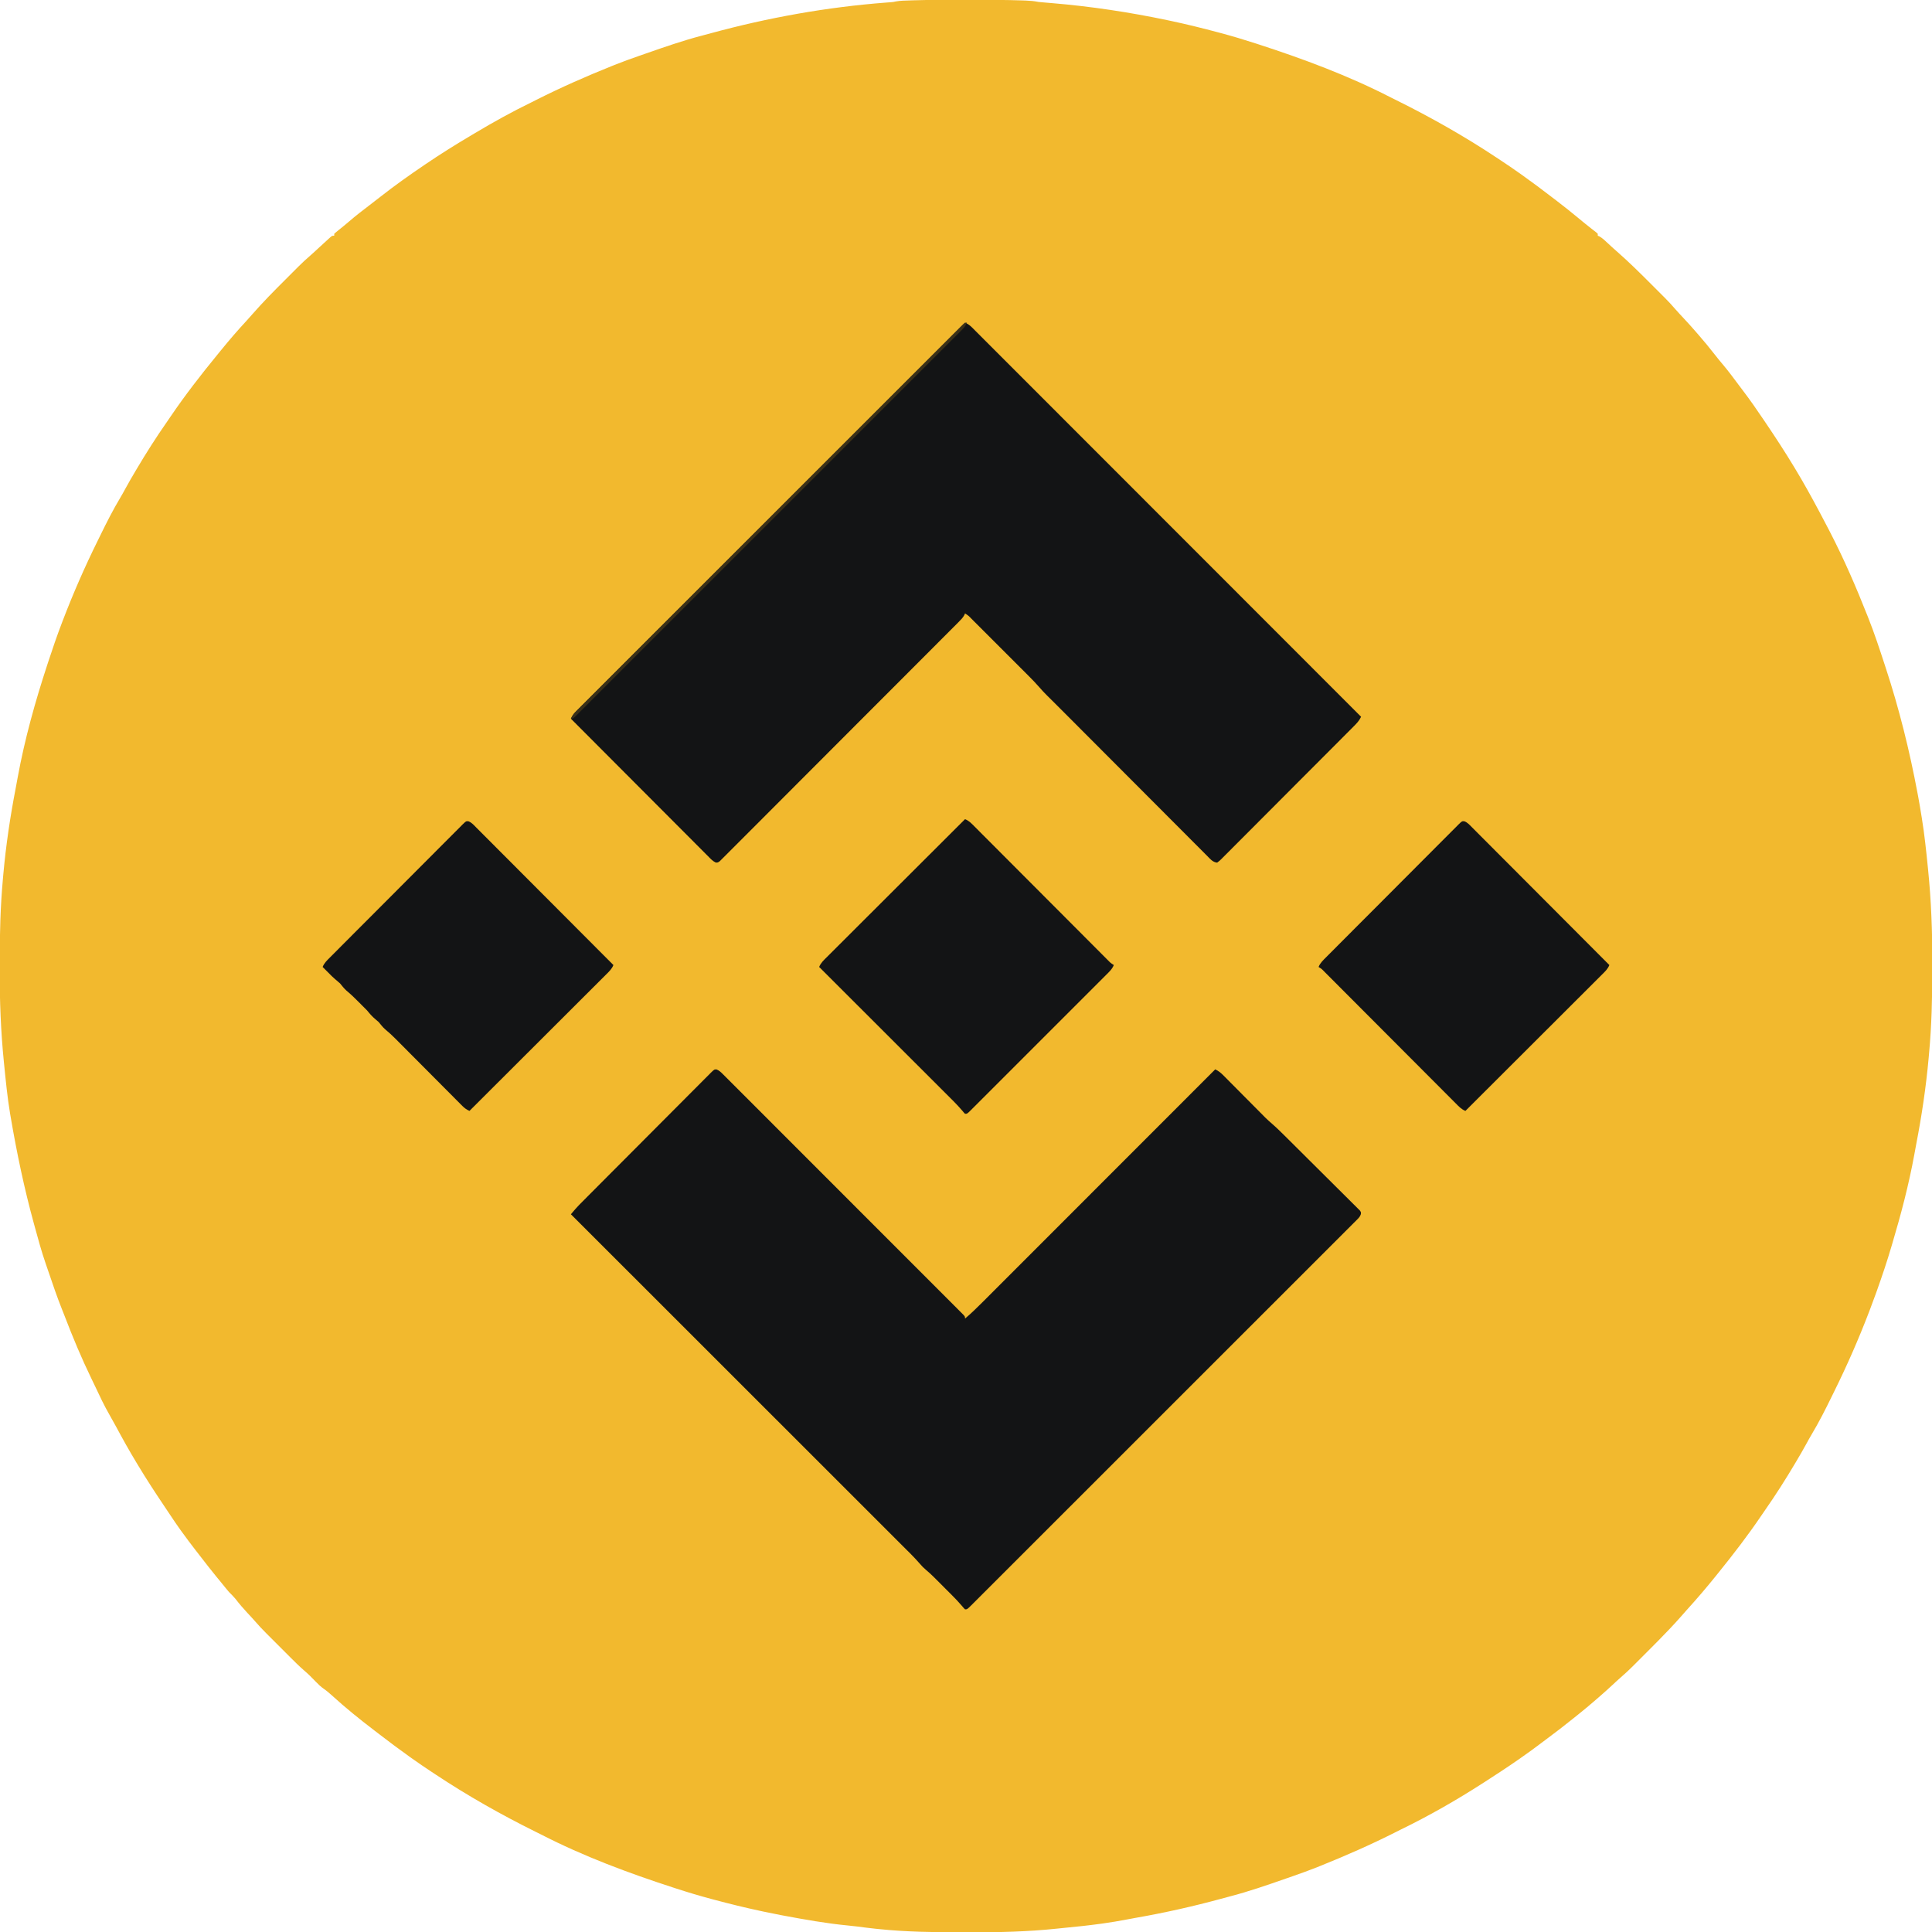 <?xml version="1.0" encoding="UTF-8"?>
<svg version="1.1" xmlns="http://www.w3.org/2000/svg" width="2000" height="2000">
<path d="M0 0 C4.611 0.006 9.223 0.002 13.834 -0.003 C30.512 -0.021 47.181 -0.001 63.85 0.576 C64.982 0.614 66.114 0.653 67.281 0.693 C71.83 0.876 76.077 1.192 80.537 2.13 C82.883 2.374 85.233 2.587 87.584 2.779 C88.988 2.896 90.391 3.014 91.795 3.132 C92.527 3.193 93.26 3.253 94.014 3.316 C134.562 6.696 174.723 12.751 214.537 21.13 C215.681 21.371 216.824 21.612 218.002 21.859 C234.39 25.348 250.603 29.364 266.787 33.693 C268.057 34.031 268.057 34.031 269.353 34.376 C281.527 37.629 293.555 41.234 305.537 45.13 C306.267 45.367 306.996 45.603 307.748 45.847 C354.866 61.143 401.424 78.435 445.537 101.13 C447.372 102.046 449.211 102.955 451.05 103.864 C486.74 121.546 521.339 141.108 554.537 163.13 C555.943 164.059 557.35 164.987 558.756 165.916 C565.757 170.549 572.704 175.251 579.537 180.13 C580.164 180.577 580.791 181.024 581.438 181.484 C591.976 189.004 602.347 196.715 612.591 204.63 C614.424 206.043 616.263 207.45 618.104 208.853 C625.033 214.141 631.82 219.577 638.537 225.13 C640.39 226.652 642.244 228.173 644.1 229.693 C644.994 230.428 645.889 231.162 646.811 231.919 C648.676 233.432 650.557 234.926 652.451 236.404 C653.824 237.475 653.824 237.475 655.225 238.568 C656.053 239.206 656.882 239.844 657.736 240.501 C658.331 241.039 658.925 241.577 659.537 242.13 C659.537 242.79 659.537 243.45 659.537 244.13 C660.079 244.353 660.62 244.576 661.178 244.806 C664.286 246.551 666.717 248.883 669.287 251.318 C672.573 254.399 675.877 257.442 679.281 260.393 C691.79 271.319 703.59 283.02 715.313 294.776 C717.626 297.094 719.943 299.406 722.262 301.718 C723.761 303.219 725.261 304.719 726.76 306.22 C727.439 306.897 728.118 307.575 728.818 308.272 C732.688 312.161 736.382 316.151 739.959 320.311 C742.572 323.324 745.309 326.221 748.037 329.13 C752.629 334.056 757.153 339.018 761.537 344.13 C762.437 345.164 763.336 346.198 764.236 347.232 C769.847 353.699 775.286 360.26 780.534 367.024 C783.436 370.756 786.418 374.398 789.475 378.005 C794.925 384.497 799.966 391.269 805.009 398.079 C806.497 400.076 808 402.06 809.51 404.041 C817.217 414.165 824.439 424.572 831.537 435.13 C832.237 436.167 832.936 437.204 833.657 438.271 C843.613 453.025 853.347 467.883 862.537 483.13 C863.066 484.004 863.595 484.878 864.14 485.779 C872.722 499.992 880.738 514.475 888.537 529.13 C889.196 530.361 889.196 530.361 889.868 531.616 C892.802 537.098 895.684 542.606 898.537 548.13 C899.011 549.043 899.484 549.956 899.972 550.896 C914.43 578.893 926.979 607.827 938.537 637.13 C939.069 638.466 939.069 638.466 939.612 639.829 C945.917 655.702 951.242 671.9 956.537 688.13 C956.898 689.23 957.26 690.329 957.632 691.461 C971.589 733.962 982.31 777.179 990.537 821.13 C990.756 822.294 990.975 823.457 991.2 824.655 C992.406 831.133 993.504 837.623 994.537 844.13 C994.768 845.536 994.768 845.536 995.003 846.97 C997.711 863.64 999.482 880.394 1001.162 897.193 C1001.266 898.216 1001.371 899.239 1001.478 900.292 C1004.728 932.387 1005.921 964.362 1005.855 996.607 C1005.85 999.366 1005.847 1002.125 1005.845 1004.884 C1005.812 1033.396 1005.157 1061.723 1002.537 1090.13 C1002.385 1091.831 1002.234 1093.532 1002.083 1095.232 C999.372 1125.313 994.921 1155.068 989.188 1184.72 C988.516 1188.24 987.876 1191.764 987.24 1195.291 C981.557 1226.344 973.537 1256.884 964.537 1287.13 C964.248 1288.117 963.958 1289.103 963.66 1290.119 C959.108 1305.629 953.961 1320.905 948.537 1336.13 C948.238 1336.97 947.94 1337.809 947.632 1338.674 C945.661 1344.183 943.62 1349.663 941.537 1355.13 C940.962 1356.64 940.962 1356.64 940.375 1358.181 C929.656 1386.171 917.702 1413.454 904.429 1440.321 C903.527 1442.15 902.63 1443.982 901.734 1445.814 C895.246 1459.08 888.62 1472.202 881.037 1484.884 C879.176 1488.002 877.419 1491.162 875.693 1494.357 C872.288 1500.64 868.683 1506.797 865.037 1512.943 C864.692 1513.525 864.347 1514.106 863.992 1514.705 C854.167 1531.251 843.877 1547.467 832.851 1563.24 C831.522 1565.152 830.211 1567.075 828.904 1569.001 C815.055 1589.403 800.043 1608.965 784.537 1628.13 C783.566 1629.34 782.594 1630.55 781.623 1631.759 C772.003 1643.706 762.055 1655.342 751.732 1666.689 C749.917 1668.707 748.132 1670.745 746.353 1672.795 C742.745 1676.92 739.045 1680.947 735.287 1684.935 C734.261 1686.024 734.261 1686.024 733.214 1687.135 C725.602 1695.174 717.799 1703.019 709.961 1710.836 C707.508 1713.285 705.059 1715.739 702.611 1718.193 C701.024 1719.779 699.437 1721.365 697.85 1722.951 C697.132 1723.671 696.414 1724.39 695.674 1725.132 C691.681 1729.107 687.595 1732.915 683.321 1736.588 C680.495 1739.032 677.77 1741.583 675.037 1744.13 C670.272 1748.547 665.466 1752.897 660.537 1757.13 C659.455 1758.066 658.373 1759.003 657.291 1759.939 C651.345 1765.073 645.372 1770.152 639.205 1775.021 C637.177 1776.624 635.16 1778.239 633.15 1779.865 C624.764 1786.638 616.233 1793.181 607.58 1799.608 C605.488 1801.167 603.404 1802.735 601.322 1804.306 C594.15 1809.718 586.948 1815.048 579.537 1820.13 C578.383 1820.933 577.229 1821.737 576.076 1822.541 C565.381 1829.973 554.495 1837.092 543.537 1844.13 C542.76 1844.632 541.983 1845.133 541.182 1845.65 C513.667 1863.381 484.993 1879.828 455.537 1894.13 C453.664 1895.069 451.794 1896.014 449.924 1896.959 C424.735 1909.666 399.02 1920.983 372.85 1931.505 C371.08 1932.219 371.08 1932.219 369.275 1932.947 C360.866 1936.298 352.38 1939.368 343.83 1942.335 C341.469 1943.154 339.109 1943.978 336.749 1944.803 C317.585 1951.491 298.459 1958.155 278.804 1963.273 C275.749 1964.075 272.701 1964.897 269.653 1965.727 C240.485 1973.672 211.179 1980.23 181.4 1985.441 C178.071 1986.035 174.749 1986.654 171.428 1987.288 C163.759 1988.751 156.081 1990.038 148.35 1991.13 C146.574 1991.382 146.574 1991.382 144.763 1991.64 C132.466 1993.344 120.134 1994.625 107.777 1995.814 C104.93 1996.092 102.085 1996.386 99.24 1996.689 C69.256 1999.832 39.275 2000.506 9.152 2000.448 C6.245 2000.443 3.337 2000.441 0.43 2000.439 C-27.948 2000.414 -56.208 2000.039 -84.463 1997.13 C-85.763 1996.997 -87.063 1996.864 -88.402 1996.726 C-94.606 1996.063 -100.788 1995.297 -106.969 1994.454 C-110.155 1994.041 -113.345 1993.723 -116.542 1993.415 C-139.015 1991.245 -161.284 1987.283 -183.463 1983.13 C-184.344 1982.966 -185.226 1982.801 -186.134 1982.631 C-191.926 1981.538 -197.697 1980.356 -203.463 1979.13 C-204.521 1978.907 -205.579 1978.683 -206.669 1978.453 C-223.142 1974.94 -239.444 1970.922 -255.713 1966.568 C-256.559 1966.342 -257.406 1966.117 -258.278 1965.885 C-270.452 1962.632 -282.48 1959.027 -294.463 1955.13 C-295.557 1954.776 -295.557 1954.776 -296.674 1954.414 C-343.791 1939.117 -390.349 1921.826 -434.463 1899.13 C-436.298 1898.214 -438.137 1897.305 -439.976 1896.396 C-475.666 1878.714 -510.265 1859.153 -543.463 1837.13 C-544.869 1836.202 -546.275 1835.274 -547.682 1834.345 C-554.683 1829.712 -561.63 1825.01 -568.463 1820.13 C-569.09 1819.684 -569.717 1819.237 -570.363 1818.776 C-580.91 1811.251 -591.287 1803.534 -601.539 1795.613 C-603.306 1794.252 -605.078 1792.898 -606.854 1791.548 C-621.955 1780.036 -636.808 1768.059 -650.838 1755.255 C-653.556 1752.78 -656.253 1750.473 -659.275 1748.38 C-662.411 1746.167 -664.816 1743.903 -667.463 1741.13 C-668.896 1739.667 -670.334 1738.209 -671.775 1736.755 C-672.821 1735.692 -672.821 1735.692 -673.889 1734.607 C-675.894 1732.678 -677.918 1730.868 -680.03 1729.061 C-684.88 1724.828 -689.422 1720.315 -693.967 1715.759 C-694.849 1714.878 -695.731 1713.997 -696.64 1713.089 C-698.965 1710.765 -701.288 1708.438 -703.61 1706.11 C-705.024 1704.694 -706.44 1703.28 -707.857 1701.866 C-710.605 1699.125 -713.349 1696.38 -716.092 1693.634 C-716.927 1692.801 -717.763 1691.967 -718.624 1691.108 C-722.896 1686.819 -727.026 1682.465 -730.965 1677.866 C-733.363 1675.087 -735.889 1672.431 -738.4 1669.755 C-742.72 1665.123 -746.793 1660.383 -750.646 1655.349 C-752.761 1652.766 -755.101 1650.488 -757.463 1648.13 C-758.904 1646.442 -760.32 1644.733 -761.713 1643.005 C-762.498 1642.035 -763.283 1641.064 -764.092 1640.064 C-764.874 1639.096 -765.657 1638.128 -766.463 1637.13 C-767.858 1635.443 -769.254 1633.755 -770.65 1632.068 C-776.511 1624.906 -782.158 1617.578 -787.817 1610.256 C-789.249 1608.406 -790.687 1606.56 -792.127 1604.716 C-796.895 1598.581 -801.527 1592.359 -806.088 1586.068 C-806.602 1585.36 -807.117 1584.652 -807.647 1583.923 C-811.344 1578.793 -814.872 1573.563 -818.365 1568.292 C-820.472 1565.116 -822.596 1561.952 -824.725 1558.791 C-833.934 1545.078 -842.935 1531.28 -851.463 1517.13 C-851.992 1516.256 -852.521 1515.382 -853.066 1514.482 C-860.562 1502.067 -867.625 1489.458 -874.471 1476.673 C-876.589 1472.724 -878.766 1468.818 -881.009 1464.938 C-886.611 1455.232 -891.35 1445.142 -896.107 1435.001 C-897.375 1432.317 -898.663 1429.643 -899.963 1426.974 C-910.161 1405.976 -919.132 1384.453 -927.485 1362.662 C-928.381 1360.342 -929.295 1358.032 -930.221 1355.724 C-935.388 1342.789 -939.866 1329.616 -944.341 1316.429 C-945.281 1313.665 -946.232 1310.904 -947.189 1308.146 C-951.501 1295.631 -954.996 1282.901 -958.463 1270.13 C-958.816 1268.843 -959.169 1267.556 -959.522 1266.269 C-969.489 1229.926 -977.152 1193.28 -983.463 1156.13 C-983.679 1154.859 -983.896 1153.588 -984.119 1152.278 C-986.825 1135.964 -988.433 1119.516 -990.088 1103.068 C-990.193 1102.043 -990.297 1101.018 -990.405 1099.963 C-993.654 1067.87 -994.847 1035.896 -994.781 1003.654 C-994.775 1000.895 -994.773 998.136 -994.771 995.377 C-994.738 966.865 -994.083 938.538 -991.463 910.13 C-991.311 908.43 -991.16 906.729 -991.009 905.028 C-988.298 874.948 -983.847 845.192 -978.113 815.541 C-977.442 812.021 -976.802 808.497 -976.166 804.97 C-968.908 765.317 -958.043 726.402 -945.463 688.13 C-945.128 687.104 -944.792 686.078 -944.447 685.02 C-940.063 671.616 -935.5 658.303 -930.463 645.13 C-929.885 643.616 -929.885 643.616 -929.296 642.071 C-918.579 614.083 -906.626 586.804 -893.355 559.939 C-892.453 558.11 -891.556 556.279 -890.66 554.447 C-884.172 541.181 -877.546 528.059 -869.963 515.376 C-868.102 512.259 -866.344 509.099 -864.619 505.904 C-861.214 499.62 -857.609 493.464 -853.963 487.318 C-853.618 486.736 -853.273 486.155 -852.918 485.555 C-843.093 469.009 -832.803 452.793 -821.776 437.021 C-820.448 435.109 -819.137 433.186 -817.83 431.259 C-802.933 409.316 -786.694 388.375 -769.887 367.87 C-768.611 366.311 -767.341 364.746 -766.072 363.181 C-757.414 352.514 -748.484 342.108 -739.131 332.044 C-737.127 329.856 -735.166 327.649 -733.222 325.409 C-722.285 312.895 -710.581 301.086 -698.817 289.354 C-696.499 287.042 -694.187 284.724 -691.875 282.406 C-690.375 280.906 -688.874 279.407 -687.373 277.908 C-686.357 276.889 -686.357 276.889 -685.321 275.849 C-681.425 271.973 -677.428 268.272 -673.261 264.687 C-670.431 262.237 -667.701 259.682 -664.963 257.13 C-657.343 250.077 -657.343 250.077 -653.775 246.88 C-652.872 246.068 -652.872 246.068 -651.951 245.24 C-650.463 244.13 -650.463 244.13 -648.463 244.13 C-648.463 243.47 -648.463 242.81 -648.463 242.13 C-646.955 240.755 -645.377 239.457 -643.775 238.193 C-640.1 235.257 -636.468 232.3 -632.904 229.229 C-626.111 223.382 -619.061 217.925 -611.916 212.517 C-608.171 209.68 -604.467 206.794 -600.772 203.893 C-586.091 192.376 -570.912 181.588 -555.463 171.13 C-554.854 170.717 -554.245 170.304 -553.618 169.878 C-538.818 159.853 -523.693 150.323 -508.307 141.224 C-506.459 140.128 -504.617 139.022 -502.775 137.916 C-483.789 126.561 -464.365 115.794 -444.463 106.13 C-442.589 105.192 -440.72 104.247 -438.85 103.301 C-413.66 90.595 -387.945 79.278 -361.775 68.755 C-360.596 68.28 -359.416 67.804 -358.201 67.314 C-349.792 63.963 -341.306 60.893 -332.756 57.926 C-330.394 57.107 -328.035 56.282 -325.675 55.458 C-306.511 48.77 -287.385 42.105 -267.73 36.987 C-264.675 36.186 -261.626 35.364 -258.579 34.533 C-199.029 18.315 -138.53 7.472 -76.96 2.776 C-75.585 2.669 -75.585 2.669 -74.182 2.56 C-72.99 2.471 -72.99 2.471 -71.773 2.38 C-69.448 2.169 -69.448 2.169 -67.14 1.634 C-62.395 0.741 -57.592 0.74 -52.775 0.576 C-51.561 0.534 -50.346 0.492 -49.094 0.448 C-32.733 -0.056 -16.367 -0.02 0 0 Z " fill="#F2B92E" transform="translate(994.463,-0.13)"/>
<path d="M0 0 C2.84 1.292 4.898 2.648 7.1 4.852 C7.691 5.438 8.282 6.025 8.891 6.629 C9.532 7.275 10.173 7.921 10.833 8.587 C11.523 9.275 12.213 9.962 12.924 10.671 C15.252 12.994 17.573 15.324 19.894 17.654 C21.572 19.331 23.25 21.007 24.929 22.683 C28.586 26.337 32.24 29.993 35.891 33.653 C41.321 39.094 46.756 44.53 52.192 49.965 C61.336 59.106 70.476 68.252 79.612 77.401 C88.661 86.462 97.712 95.52 106.765 104.576 C107.328 105.138 107.891 105.701 108.47 106.281 C111.327 109.139 114.184 111.996 117.041 114.854 C137.286 135.103 157.526 155.356 177.764 175.613 C197.426 195.294 217.091 214.972 236.758 234.648 C237.364 235.254 237.97 235.861 238.594 236.485 C244.681 242.574 250.767 248.663 256.853 254.752 C269.252 267.156 281.651 279.56 294.049 291.964 C294.619 292.535 295.189 293.105 295.777 293.693 C333.856 331.79 371.928 369.895 410 408 C408.111 412.096 405.37 414.917 402.206 418.068 C401.307 418.975 401.307 418.975 400.39 419.9 C398.379 421.926 396.361 423.945 394.342 425.964 C392.9 427.414 391.458 428.865 390.016 430.316 C386.098 434.256 382.172 438.19 378.245 442.122 C375.794 444.577 373.345 447.033 370.895 449.489 C362.357 458.052 353.813 466.609 345.264 475.162 C337.283 483.146 329.316 491.143 321.355 499.146 C314.527 506.009 307.688 512.863 300.843 519.709 C296.751 523.801 292.664 527.898 288.586 532.004 C284.754 535.862 280.91 539.708 277.057 543.545 C275.642 544.959 274.231 546.377 272.824 547.799 C270.91 549.733 268.981 551.651 267.048 553.566 C266.489 554.139 265.93 554.711 265.354 555.3 C263.782 556.838 263.782 556.838 261 559 C256.292 558.52 253.677 555.083 250.516 551.877 C249.867 551.231 249.218 550.584 248.549 549.918 C246.369 547.742 244.199 545.556 242.03 543.37 C240.471 541.811 238.912 540.252 237.353 538.695 C233.112 534.455 228.882 530.207 224.652 525.957 C220.228 521.513 215.795 517.078 211.363 512.643 C203.917 505.189 196.477 497.73 189.041 490.267 C181.394 482.593 173.744 474.921 166.09 467.254 C165.383 466.547 165.383 466.547 164.662 465.825 C162.298 463.457 159.934 461.089 157.57 458.721 C141.263 442.388 124.962 426.048 108.668 409.701 C107.98 409.011 107.292 408.32 106.583 407.609 C105.318 406.34 104.053 405.071 102.788 403.802 C96.369 397.358 96.369 397.358 89.914 390.949 C88.818 389.862 87.721 388.775 86.625 387.688 C86.086 387.157 85.547 386.627 84.992 386.08 C82.123 383.228 79.38 380.319 76.746 377.248 C73.22 373.201 69.519 369.378 65.719 365.59 C65.029 364.898 64.339 364.206 63.628 363.493 C61.373 361.234 59.114 358.978 56.855 356.723 C55.278 355.145 53.701 353.567 52.124 351.989 C48.834 348.696 45.541 345.406 42.247 342.117 C38.019 337.895 33.796 333.668 29.573 329.439 C26.325 326.187 23.074 322.937 19.822 319.688 C18.263 318.13 16.704 316.57 15.146 315.01 C12.978 312.839 10.806 310.671 8.634 308.504 C7.665 307.533 7.665 307.533 6.677 306.541 C3.629 303.389 3.629 303.389 0 301 C-0.243 301.568 -0.487 302.136 -0.737 302.721 C-2.238 305.43 -4.014 307.268 -6.202 309.462 C-7.531 310.802 -7.531 310.802 -8.887 312.169 C-9.877 313.156 -10.867 314.143 -11.856 315.131 C-12.903 316.182 -13.95 317.234 -14.996 318.286 C-17.875 321.18 -20.761 324.067 -23.647 326.953 C-26.758 330.065 -29.863 333.183 -32.969 336.3 C-39.761 343.115 -46.56 349.923 -53.361 356.728 C-57.605 360.975 -61.847 365.224 -66.088 369.473 C-77.825 381.229 -89.564 392.984 -101.309 404.733 C-102.061 405.485 -102.813 406.237 -103.587 407.011 C-105.111 408.536 -106.635 410.06 -108.159 411.584 C-109.294 412.719 -109.294 412.719 -110.452 413.877 C-111.588 415.014 -111.588 415.014 -112.747 416.173 C-125.034 428.463 -137.308 440.765 -149.578 453.072 C-162.166 465.698 -174.764 478.315 -187.371 490.922 C-194.453 498.005 -201.531 505.092 -208.598 512.188 C-214.614 518.228 -220.637 524.259 -226.672 530.279 C-229.753 533.353 -232.83 536.431 -235.897 539.52 C-238.7 542.344 -241.515 545.156 -244.339 547.959 C-245.362 548.979 -246.381 550.003 -247.395 551.031 C-248.768 552.421 -250.157 553.795 -251.547 555.167 C-252.316 555.937 -253.085 556.707 -253.877 557.5 C-256 559 -256 559 -258.103 558.892 C-261.332 557.374 -263.628 554.772 -266.1 552.261 C-266.707 551.656 -267.315 551.051 -267.941 550.427 C-269.982 548.392 -272.011 546.346 -274.04 544.301 C-275.498 542.842 -276.957 541.383 -278.416 539.926 C-282.381 535.962 -286.337 531.988 -290.291 528.013 C-294.423 523.862 -298.563 519.72 -302.703 515.577 C-310.543 507.728 -318.375 499.871 -326.205 492.011 C-335.118 483.065 -344.039 474.127 -352.961 465.19 C-371.317 446.802 -389.662 428.405 -408 410 C-406.708 407.16 -405.352 405.102 -403.148 402.9 C-402.562 402.309 -401.975 401.718 -401.371 401.109 C-400.725 400.468 -400.079 399.827 -399.413 399.167 C-398.725 398.477 -398.038 397.787 -397.329 397.076 C-395.006 394.748 -392.676 392.427 -390.346 390.106 C-388.669 388.428 -386.993 386.75 -385.317 385.071 C-381.663 381.414 -378.007 377.76 -374.347 374.109 C-368.906 368.679 -363.47 363.244 -358.035 357.808 C-348.894 348.664 -339.748 339.524 -330.599 330.388 C-321.538 321.339 -312.48 312.288 -303.424 303.235 C-302.862 302.672 -302.299 302.109 -301.719 301.53 C-298.861 298.673 -296.004 295.816 -293.146 292.959 C-272.897 272.714 -252.644 252.474 -232.387 232.236 C-212.706 212.574 -193.028 192.909 -173.352 173.242 C-172.746 172.636 -172.139 172.03 -171.515 171.406 C-165.426 165.319 -159.337 159.233 -153.248 153.147 C-140.844 140.748 -128.44 128.349 -116.036 115.951 C-115.18 115.096 -115.18 115.096 -114.307 114.223 C-76.21 76.144 -38.105 38.072 0 0 Z " fill="#131415" transform="translate(999,334)"/>
<path d="M0 0 C2.812 1.182 4.427 2.829 6.585 4.987 C7.481 5.876 8.377 6.765 9.301 7.681 C10.291 8.679 11.282 9.676 12.272 10.674 C13.327 11.726 14.382 12.778 15.438 13.828 C18.343 16.723 21.239 19.627 24.133 22.532 C27.254 25.662 30.383 28.782 33.511 31.904 C39.64 38.024 45.76 44.151 51.878 50.281 C58.996 57.412 66.122 64.537 73.249 71.661 C85.959 84.368 98.661 97.082 111.36 109.8 C123.695 122.154 136.035 134.502 148.382 146.843 C161.815 160.27 175.245 173.7 188.67 187.136 C190.1 188.567 191.53 189.998 192.96 191.43 C193.663 192.134 194.367 192.838 195.092 193.564 C200.062 198.538 205.035 203.51 210.008 208.481 C216.063 214.534 222.115 220.591 228.162 226.653 C231.25 229.748 234.339 232.842 237.433 235.931 C240.261 238.755 243.085 241.583 245.904 244.416 C246.929 245.444 247.956 246.47 248.985 247.494 C250.374 248.879 251.757 250.27 253.139 251.661 C254.298 252.821 254.298 252.821 255.48 254.005 C257.11 255.887 257.11 255.887 257.11 257.887 C263.594 252.41 269.613 246.524 275.601 240.516 C276.643 239.475 277.686 238.433 278.728 237.392 C281.574 234.548 284.417 231.702 287.259 228.854 C290.332 225.777 293.407 222.704 296.482 219.629 C301.803 214.309 307.122 208.986 312.44 203.663 C320.129 195.965 327.821 188.271 335.514 180.577 C347.995 168.094 360.475 155.608 372.953 143.12 C385.071 130.993 397.19 118.866 409.311 106.741 C410.433 105.619 410.433 105.619 411.577 104.475 C415.327 100.723 419.078 96.971 422.829 93.218 C453.926 62.111 485.019 31 516.11 -0.113 C519.835 1.63 522.209 3.75 525.119 6.685 C525.604 7.171 526.089 7.657 526.589 8.159 C528.19 9.765 529.783 11.379 531.376 12.992 C532.494 14.117 533.613 15.24 534.732 16.364 C537.679 19.324 540.62 22.29 543.56 25.258 C548.25 29.991 552.946 34.717 557.646 39.439 C559.277 41.08 560.904 42.725 562.531 44.369 C563.548 45.394 564.566 46.418 565.584 47.442 C566.46 48.327 567.336 49.211 568.239 50.122 C570.416 52.218 572.608 54.205 574.893 56.177 C579.488 60.164 583.8 64.407 588.113 68.696 C588.974 69.549 589.835 70.402 590.722 71.281 C593.543 74.077 596.361 76.878 599.177 79.68 C600.151 80.649 601.126 81.618 602.1 82.587 C606.149 86.615 610.197 90.643 614.241 94.676 C620.021 100.44 625.81 106.195 631.61 111.939 C635.7 115.991 639.781 120.052 643.855 124.12 C646.285 126.547 648.719 128.969 651.163 131.381 C653.88 134.062 656.577 136.763 659.273 139.466 C660.494 140.662 660.494 140.662 661.739 141.882 C662.83 142.986 662.83 142.986 663.944 144.112 C664.583 144.748 665.223 145.385 665.881 146.04 C667.11 147.887 667.11 147.887 666.858 149.808 C666.022 152.134 665.119 153.254 663.379 154.993 C662.794 155.586 662.209 156.178 661.606 156.789 C660.631 157.752 660.631 157.752 659.637 158.735 C658.605 159.773 658.605 159.773 657.553 160.832 C655.226 163.168 652.889 165.494 650.552 167.819 C648.873 169.501 647.195 171.183 645.518 172.866 C641.858 176.534 638.194 180.197 634.526 183.856 C629.072 189.296 623.626 194.746 618.182 200.197 C608.461 209.93 598.731 219.655 588.997 229.377 C580.48 237.883 571.966 246.392 563.455 254.904 C562.609 255.75 562.609 255.75 561.747 256.613 C559.458 258.903 557.169 261.192 554.88 263.481 C533.398 284.967 511.908 306.444 490.414 327.918 C471.302 347.012 452.196 366.112 433.095 385.217 C431.869 386.444 430.642 387.671 429.416 388.898 C428.809 389.505 428.203 390.111 427.578 390.736 C424.526 393.789 421.474 396.842 418.421 399.896 C417.819 400.498 417.217 401.1 416.597 401.721 C400.653 417.668 384.704 433.612 368.754 449.553 C367.039 451.268 365.324 452.982 363.608 454.697 C362.47 455.834 361.332 456.971 360.194 458.109 C352.248 466.051 344.303 473.995 336.36 481.94 C326.126 492.176 315.889 502.409 305.647 512.636 C300.225 518.05 294.806 523.466 289.391 528.886 C285.358 532.922 281.32 536.954 277.28 540.982 C275.638 542.621 273.998 544.262 272.36 545.904 C270.148 548.121 267.93 550.332 265.71 552.542 C265.063 553.194 264.415 553.845 263.748 554.517 C259.339 558.887 259.339 558.887 257.11 558.887 C255.63 557.388 255.63 557.388 253.923 555.333 C250.482 551.289 246.87 547.501 243.11 543.754 C242.471 543.114 241.832 542.473 241.173 541.814 C239.833 540.473 238.492 539.134 237.149 537.796 C235.112 535.763 233.08 533.726 231.048 531.688 C229.736 530.376 228.423 529.065 227.11 527.754 C226.512 527.154 225.914 526.554 225.298 525.935 C222.492 523.145 219.661 520.479 216.61 517.958 C214.267 515.98 212.251 513.958 210.291 511.602 C204.452 504.86 198.026 498.668 191.715 492.372 C190.237 490.893 188.758 489.413 187.28 487.933 C183.227 483.879 179.172 479.827 175.116 475.777 C170.739 471.404 166.364 467.028 161.99 462.652 C154.413 455.075 146.835 447.5 139.255 439.926 C131.308 431.985 123.362 424.043 115.417 416.099 C114.923 415.605 114.428 415.11 113.919 414.601 C111.408 412.09 108.897 409.579 106.386 407.068 C88.611 389.296 70.834 371.525 53.055 353.757 C35.787 336.497 18.519 319.236 1.253 301.974 C0.72 301.442 0.188 300.91 -0.361 300.361 C-5.708 295.015 -11.055 289.669 -16.403 284.323 C-27.295 273.433 -38.188 262.544 -49.08 251.654 C-49.581 251.153 -50.082 250.653 -50.598 250.137 C-84.026 216.718 -117.458 183.302 -150.89 149.887 C-149.952 148.784 -149.014 147.682 -148.075 146.58 C-147.552 145.967 -147.03 145.353 -146.491 144.721 C-144.03 141.902 -141.41 139.256 -138.766 136.61 C-138.18 136.019 -137.594 135.428 -136.99 134.82 C-135.044 132.861 -133.094 130.905 -131.145 128.949 C-129.742 127.538 -128.338 126.127 -126.935 124.715 C-122.348 120.102 -117.756 115.494 -113.163 110.887 C-111.58 109.299 -109.997 107.71 -108.414 106.122 C-101.835 99.521 -95.254 92.921 -88.669 86.326 C-79.235 76.875 -69.809 67.415 -60.395 57.944 C-53.77 51.281 -47.135 44.627 -40.494 37.98 C-36.527 34.009 -32.565 30.035 -28.612 26.05 C-24.901 22.31 -21.179 18.581 -17.448 14.861 C-16.078 13.491 -14.712 12.117 -13.35 10.738 C-11.498 8.863 -9.631 7.004 -7.759 5.148 C-7.218 4.594 -6.678 4.039 -6.121 3.468 C-2.43 -0.145 -2.43 -0.145 0 0 Z " fill="#131415" transform="translate(741.89,1107.113)"/>
<path d="M0 0 C4.188 1.64 6.987 4.717 10.086 7.852 C10.693 8.458 11.299 9.063 11.924 9.687 C13.957 11.719 15.982 13.758 18.008 15.797 C19.463 17.254 20.919 18.711 22.375 20.167 C25.51 23.305 28.641 26.446 31.771 29.59 C36.715 34.556 41.666 39.516 46.618 44.474 C54.447 52.314 62.27 60.158 70.092 68.004 C84.108 82.065 98.13 96.12 112.158 110.17 C117.084 115.105 122.007 120.042 126.928 124.982 C129.984 128.048 133.041 131.112 136.1 134.176 C137.522 135.602 138.943 137.029 140.364 138.456 C142.296 140.398 144.232 142.337 146.168 144.275 C146.735 144.846 147.302 145.418 147.887 146.007 C150.676 148.857 150.676 148.857 154 151 C152.353 155.22 149.23 158.048 146.078 161.176 C145.159 162.1 145.159 162.1 144.221 163.042 C142.164 165.107 140.1 167.165 138.035 169.224 C136.56 170.702 135.085 172.18 133.611 173.659 C129.603 177.676 125.589 181.686 121.574 185.695 C117.378 189.885 113.188 194.081 108.996 198.275 C101.959 205.317 94.916 212.354 87.872 219.389 C79.717 227.533 71.569 235.684 63.425 243.84 C56.441 250.833 49.453 257.822 42.462 264.808 C38.282 268.984 34.104 273.162 29.93 277.343 C26.008 281.271 22.081 285.194 18.15 289.113 C16.704 290.556 15.26 292.001 13.818 293.448 C11.857 295.414 9.89 297.374 7.922 299.332 C7.345 299.913 6.769 300.494 6.175 301.093 C2.228 305 2.228 305 0 305 C-1.234 303.747 -1.234 303.747 -2.749 301.883 C-8.456 295.182 -14.785 289.084 -21.013 282.873 C-22.433 281.453 -23.853 280.033 -25.273 278.613 C-29.109 274.777 -32.948 270.944 -36.788 267.111 C-40.807 263.098 -44.823 259.083 -48.839 255.068 C-56.437 247.473 -64.038 239.88 -71.639 232.289 C-80.297 223.643 -88.951 214.994 -97.605 206.344 C-115.4 188.56 -133.199 170.779 -151 153 C-149.356 148.792 -146.25 145.977 -143.103 142.862 C-142.493 142.25 -141.883 141.639 -141.254 141.008 C-139.206 138.957 -137.15 136.913 -135.095 134.868 C-133.627 133.4 -132.158 131.931 -130.69 130.463 C-126.701 126.473 -122.706 122.489 -118.71 118.507 C-114.536 114.345 -110.367 110.178 -106.198 106.011 C-98.3 98.12 -90.398 90.234 -82.494 82.35 C-73.496 73.374 -64.504 64.393 -55.512 55.412 C-37.015 36.935 -18.51 18.465 0 0 Z " fill="#131415" transform="translate(999,848)"/>
<path d="M0 0 C3.358 1.321 5.612 3.998 8.101 6.526 C8.709 7.131 9.317 7.737 9.943 8.36 C11.983 10.395 14.012 12.441 16.041 14.487 C17.499 15.946 18.958 17.404 20.417 18.861 C24.383 22.826 28.338 26.799 32.292 30.774 C36.424 34.925 40.565 39.067 44.704 43.21 C52.544 51.059 60.377 58.916 68.206 66.776 C77.119 75.722 86.041 84.66 94.963 93.598 C113.318 111.985 131.663 130.382 150.001 148.787 C148.373 152.904 145.401 155.661 142.314 158.715 C141.727 159.304 141.139 159.894 140.534 160.501 C138.561 162.476 136.582 164.444 134.603 166.412 C133.189 167.826 131.774 169.241 130.361 170.656 C126.518 174.499 122.669 178.336 118.82 182.172 C114.795 186.184 110.776 190.202 106.756 194.219 C99.139 201.83 91.516 209.437 83.892 217.041 C75.225 225.685 66.564 234.335 57.903 242.986 C41.324 259.546 24.739 276.1 8.148 292.65 C5.765 295.028 3.381 297.406 1.001 299.787 C-1.997 298.441 -4.081 296.952 -6.394 294.626 C-7.371 293.65 -7.371 293.65 -8.369 292.655 C-9.073 291.942 -9.777 291.23 -10.502 290.495 C-11.252 289.744 -12.002 288.992 -12.775 288.218 C-15.256 285.73 -17.731 283.235 -20.206 280.74 C-21.931 279.008 -23.658 277.277 -25.385 275.546 C-29.935 270.982 -34.48 266.413 -39.023 261.842 C-46.283 254.539 -53.55 247.242 -60.82 239.949 C-63.354 237.404 -65.885 234.856 -68.416 232.308 C-69.98 230.738 -71.543 229.167 -73.107 227.597 C-73.805 226.892 -74.503 226.188 -75.222 225.462 C-78.847 221.829 -82.535 218.377 -86.501 215.118 C-88.954 212.939 -90.901 210.305 -92.999 207.787 C-94.147 206.766 -95.315 205.767 -96.499 204.787 C-99.797 202.053 -102.306 199.117 -104.999 195.787 C-106.654 194.109 -108.322 192.444 -109.999 190.787 C-110.873 189.902 -111.747 189.016 -112.647 188.104 C-117.129 183.577 -121.61 179.174 -126.522 175.111 C-128.959 172.926 -130.906 170.298 -132.999 167.787 C-134.729 166.213 -136.509 164.716 -138.307 163.221 C-140.679 161.21 -142.829 159.013 -144.999 156.787 C-146.102 155.682 -147.206 154.578 -148.311 153.475 C-149.641 152.144 -149.641 152.144 -150.999 150.787 C-149.359 146.62 -146.316 143.817 -143.204 140.719 C-142.605 140.114 -142.006 139.51 -141.389 138.887 C-139.378 136.861 -137.359 134.842 -135.341 132.823 C-133.899 131.373 -132.456 129.923 -131.015 128.472 C-127.096 124.531 -123.171 120.597 -119.244 116.665 C-116.793 114.21 -114.343 111.754 -111.894 109.298 C-103.355 100.735 -94.811 92.178 -86.262 83.625 C-78.282 75.641 -70.315 67.644 -62.354 59.641 C-55.525 52.778 -48.687 45.925 -41.842 39.078 C-37.75 34.986 -33.662 30.889 -29.584 26.783 C-25.752 22.925 -21.909 19.079 -18.056 15.242 C-16.64 13.828 -15.229 12.411 -13.823 10.988 C-11.909 9.054 -9.98 7.136 -8.047 5.221 C-7.488 4.649 -6.929 4.076 -6.353 3.487 C-2.516 -0.268 -2.516 -0.268 0 0 Z " fill="#131415" transform="translate(484.999,850.213)"/>
<path d="M0 0 C3.358 1.321 5.612 3.998 8.101 6.526 C8.709 7.131 9.317 7.737 9.943 8.36 C11.983 10.395 14.012 12.441 16.041 14.487 C17.499 15.946 18.958 17.404 20.417 18.861 C24.383 22.826 28.338 26.799 32.292 30.774 C36.424 34.925 40.565 39.067 44.704 43.21 C52.544 51.059 60.377 58.916 68.206 66.776 C77.119 75.722 86.041 84.66 94.963 93.598 C113.318 111.985 131.663 130.382 150.001 148.787 C148.363 152.963 145.305 155.756 142.18 158.849 C141.578 159.453 140.976 160.056 140.356 160.678 C138.335 162.702 136.308 164.719 134.28 166.735 C132.831 168.184 131.383 169.633 129.934 171.082 C125.999 175.018 122.058 178.948 118.115 182.876 C113.997 186.982 109.884 191.094 105.771 195.204 C97.98 202.989 90.184 210.769 82.386 218.547 C73.509 227.401 64.638 236.261 55.767 245.122 C37.518 263.35 19.262 281.571 1.001 299.787 C-3.154 298.153 -5.931 295.124 -9.009 292.011 C-9.906 291.115 -9.906 291.115 -10.822 290.201 C-12.827 288.197 -14.825 286.185 -16.823 284.174 C-18.259 282.736 -19.694 281.299 -21.131 279.862 C-24.223 276.767 -27.312 273.669 -30.399 270.568 C-35.276 265.669 -40.16 260.776 -45.045 255.885 C-52.767 248.152 -60.484 240.414 -68.2 232.674 C-82.026 218.803 -95.857 204.939 -109.694 191.079 C-114.554 186.211 -119.41 181.341 -124.264 176.468 C-127.278 173.443 -130.294 170.421 -133.311 167.398 C-134.714 165.992 -136.116 164.585 -137.517 163.176 C-139.423 161.261 -141.332 159.348 -143.242 157.437 C-143.802 156.873 -144.361 156.309 -144.938 155.728 C-147.703 152.907 -147.703 152.907 -150.999 150.787 C-149.359 146.62 -146.316 143.817 -143.204 140.719 C-142.605 140.114 -142.006 139.51 -141.389 138.887 C-139.378 136.861 -137.359 134.842 -135.341 132.823 C-133.899 131.373 -132.456 129.923 -131.015 128.472 C-127.096 124.531 -123.171 120.597 -119.244 116.665 C-116.793 114.21 -114.343 111.754 -111.894 109.298 C-103.355 100.735 -94.811 92.178 -86.262 83.625 C-78.282 75.641 -70.315 67.644 -62.354 59.641 C-55.525 52.778 -48.687 45.925 -41.842 39.078 C-37.75 34.986 -33.662 30.889 -29.584 26.783 C-25.752 22.925 -21.909 19.079 -18.056 15.242 C-16.64 13.828 -15.229 12.411 -13.823 10.988 C-11.909 9.054 -9.98 7.136 -8.047 5.221 C-7.488 4.649 -6.929 4.076 -6.353 3.487 C-2.516 -0.268 -2.516 -0.268 0 0 Z " fill="#131415" transform="translate(1515.999,850.213)"/>
<path d="M0 0 C-1.292 2.839 -2.648 4.898 -4.849 7.1 C-5.435 7.691 -6.021 8.282 -6.625 8.891 C-7.593 9.852 -7.593 9.852 -8.581 10.833 C-9.268 11.523 -9.956 12.213 -10.664 12.924 C-12.984 15.252 -15.312 17.573 -17.64 19.894 C-19.316 21.572 -20.991 23.25 -22.665 24.929 C-26.316 28.586 -29.97 32.24 -33.626 35.891 C-39.063 41.321 -44.494 46.756 -49.924 52.192 C-59.621 61.899 -69.324 71.601 -79.029 81.3 C-87.52 89.787 -96.01 98.275 -104.498 106.765 C-105.06 107.328 -105.623 107.891 -106.202 108.47 C-108.485 110.754 -110.768 113.037 -113.051 115.321 C-134.476 136.752 -155.906 158.177 -177.34 179.599 C-196.397 198.647 -215.449 217.7 -234.497 236.758 C-255.883 258.154 -277.272 279.547 -298.666 300.935 C-300.945 303.213 -303.223 305.492 -305.502 307.77 C-306.063 308.331 -306.624 308.892 -307.203 309.47 C-315.691 317.955 -324.176 326.443 -332.66 334.933 C-342.302 344.58 -351.947 354.224 -361.597 363.863 C-367.003 369.263 -372.406 374.666 -377.806 380.073 C-381.827 384.099 -385.854 388.121 -389.882 392.14 C-391.519 393.774 -393.154 395.411 -394.788 397.049 C-396.994 399.261 -399.205 401.466 -401.419 403.671 C-402.064 404.321 -402.71 404.971 -403.375 405.641 C-407.772 410 -407.772 410 -410 410 C-408.708 407.161 -407.352 405.102 -405.151 402.9 C-404.565 402.309 -403.979 401.718 -403.375 401.109 C-402.729 400.468 -402.084 399.827 -401.419 399.167 C-400.732 398.477 -400.044 397.787 -399.336 397.076 C-397.016 394.748 -394.688 392.427 -392.36 390.106 C-390.684 388.428 -389.009 386.75 -387.335 385.071 C-383.684 381.414 -380.03 377.76 -376.374 374.109 C-370.937 368.679 -365.506 363.244 -360.076 357.808 C-350.379 348.101 -340.676 338.399 -330.971 328.7 C-322.48 320.213 -313.99 311.725 -305.502 303.235 C-304.94 302.672 -304.377 302.109 -303.798 301.53 C-301.515 299.246 -299.232 296.963 -296.949 294.679 C-275.524 273.248 -254.094 251.823 -232.66 230.401 C-213.603 211.353 -194.551 192.3 -175.503 173.242 C-154.117 151.846 -132.728 130.453 -111.334 109.065 C-109.055 106.787 -106.777 104.508 -104.498 102.23 C-103.937 101.669 -103.376 101.108 -102.797 100.53 C-94.309 92.045 -85.824 83.557 -77.34 75.067 C-67.698 65.42 -58.053 55.776 -48.403 46.137 C-42.997 40.737 -37.594 35.334 -32.194 29.927 C-28.173 25.901 -24.146 21.879 -20.118 17.86 C-18.481 16.226 -16.846 14.589 -15.212 12.951 C-13.006 10.739 -10.795 8.534 -8.581 6.329 C-7.613 5.354 -7.613 5.354 -6.625 4.359 C-2.228 0 -2.228 0 0 0 Z " fill="#3A3018" transform="translate(1001,334)"/>
</svg>
